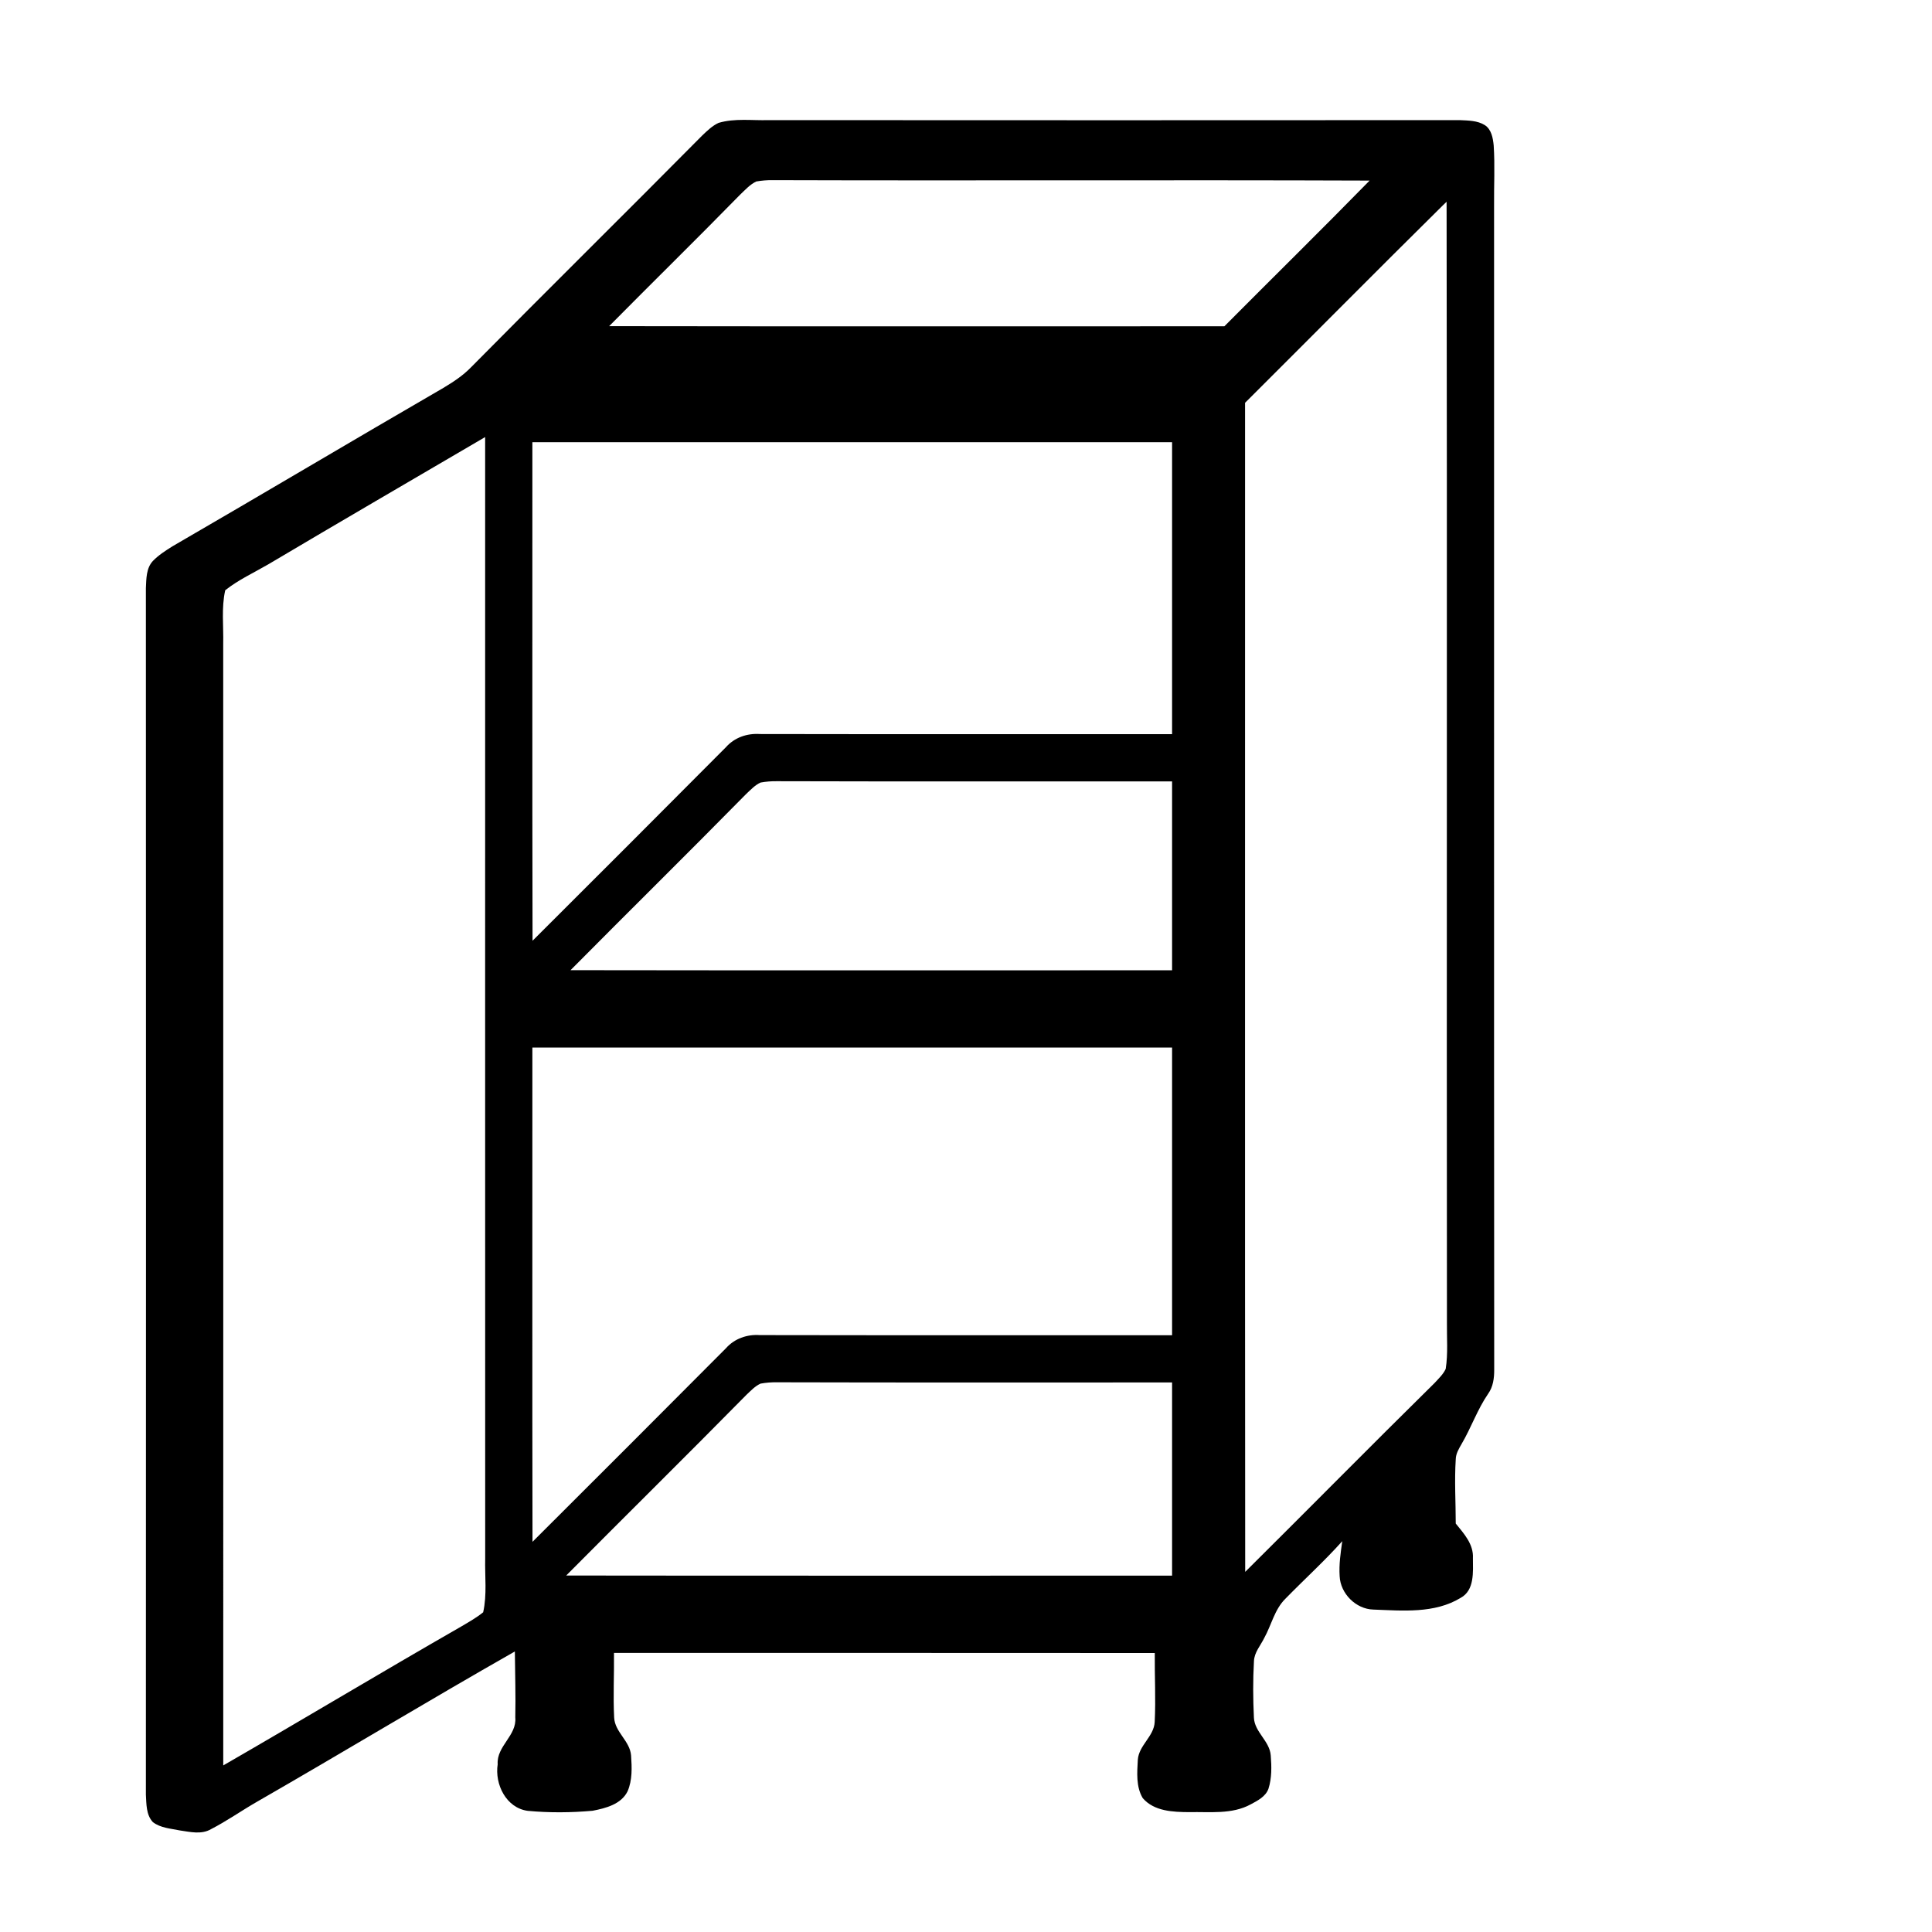 <?xml version="1.0" encoding="UTF-8" ?>
<!DOCTYPE svg PUBLIC "-//W3C//DTD SVG 1.1//EN" "http://www.w3.org/Graphics/SVG/1.1/DTD/svg11.dtd">
<svg width="450pt" height="450pt" viewBox="0 0 450 450" version="1.1" xmlns="http://www.w3.org/2000/svg">
<g id="#000000ff">
<path fill="#000000" opacity="1.00" d=" M 167.37 28.62 C 171.13 27.51 175.13 28.09 179.00 27.98 C 232.67 28.02 286.35 28.01 340.02 27.98 C 341.98 28.08 344.11 28.06 345.84 29.14 C 347.40 30.15 347.74 32.17 347.91 33.88 C 348.22 38.58 347.95 43.29 348.00 48.00 C 348.02 138.34 347.96 228.68 348.03 319.02 C 348.04 320.97 347.79 323.00 346.62 324.63 C 344.10 328.30 342.66 332.55 340.41 336.37 C 339.78 337.47 339.09 338.60 339.07 339.92 C 338.75 344.89 339.07 349.88 339.07 354.86 C 340.97 357.20 343.25 359.67 343.07 362.93 C 343.08 366.09 343.49 370.39 340.22 372.17 C 334.13 375.88 326.68 375.15 319.88 374.90 C 315.80 374.79 312.21 371.17 312.03 367.12 C 311.85 364.38 312.26 361.66 312.64 358.97 C 308.44 363.66 303.77 367.89 299.37 372.40 C 296.85 374.90 296.14 378.51 294.46 381.53 C 293.60 383.29 292.14 384.88 292.07 386.93 C 291.82 391.30 291.85 395.70 292.06 400.08 C 292.21 403.45 295.74 405.51 295.98 408.88 C 296.19 411.46 296.24 414.14 295.45 416.63 C 294.79 418.47 292.93 419.40 291.33 420.26 C 286.95 422.66 281.79 421.97 277.00 422.08 C 273.24 422.06 268.82 421.90 266.17 418.82 C 264.57 416.16 264.86 412.85 265.02 409.88 C 265.26 406.50 268.79 404.44 268.95 401.08 C 269.22 395.73 268.92 390.37 268.97 385.02 C 226.99 384.98 185.00 385.01 143.01 385.00 C 143.07 390.02 142.79 395.05 143.05 400.07 C 143.21 403.44 146.73 405.50 146.99 408.88 C 147.18 411.66 147.31 414.63 146.17 417.24 C 144.68 420.26 141.07 421.17 138.04 421.76 C 133.02 422.21 127.93 422.25 122.91 421.78 C 117.89 421.09 115.20 415.60 115.92 410.93 C 115.63 406.70 120.41 404.26 120.02 400.04 C 120.14 394.91 119.96 389.78 119.92 384.66 C 99.75 396.13 79.90 408.15 59.78 419.71 C 56.20 421.77 52.82 424.16 49.14 426.05 C 46.92 427.35 44.31 426.69 41.92 426.35 C 39.78 425.90 37.40 425.79 35.60 424.40 C 34.02 422.70 34.11 420.18 33.98 418.01 C 34.01 324.34 34.02 230.66 33.98 136.98 C 34.09 134.82 34.03 132.34 35.62 130.65 C 36.95 129.28 38.57 128.25 40.18 127.24 C 61.25 115.03 82.18 102.57 103.25 90.36 C 105.55 88.98 107.82 87.50 109.70 85.56 C 127.57 67.47 145.68 49.62 163.57 31.55 C 164.73 30.45 165.90 29.30 167.37 28.62 M 176.15 42.27 C 174.66 42.98 173.55 44.25 172.37 45.36 C 162.30 55.65 152.01 65.73 141.88 75.97 C 189.65 76.05 237.41 75.98 285.18 76.00 C 296.44 64.67 307.84 53.48 319.01 42.06 C 272.67 41.89 226.33 42.10 179.99 41.96 C 178.69 41.94 177.42 42.05 176.15 42.27 M 336.12 47.78 C 320.67 63.05 305.39 78.49 290.00 93.82 C 290.02 184.59 289.95 275.35 290.03 366.12 C 304.77 351.49 319.35 336.70 334.14 322.13 C 335.07 321.10 336.14 320.13 336.73 318.85 C 337.30 315.26 336.97 311.61 337.02 308.00 C 336.93 221.00 337.09 133.99 336.94 46.99 L 336.12 47.78 M 112.25 102.24 C 95.67 111.95 79.05 121.62 62.53 131.42 C 59.15 133.39 55.53 135.04 52.46 137.48 C 51.54 141.58 52.09 145.84 51.99 150.01 C 52.02 237.07 51.99 324.14 52.00 411.20 C 70.40 400.59 88.60 389.65 107.02 379.08 C 108.91 377.97 110.84 376.91 112.54 375.53 C 113.46 371.42 112.91 367.16 113.01 362.99 C 112.98 275.93 113.01 188.86 113.00 101.80 L 112.25 102.24 M 124.00 103.00 C 124.02 141.71 123.95 180.41 124.04 219.12 C 139.07 204.12 154.10 189.11 169.07 174.05 C 171.06 171.79 174.00 170.77 176.98 170.97 C 208.98 171.03 240.99 170.99 273.00 171.00 C 273.00 148.33 273.00 125.67 273.00 103.00 C 223.33 103.00 173.67 103.00 124.00 103.00 M 177.15 182.27 C 175.87 182.85 174.89 183.92 173.87 184.86 C 160.30 198.65 146.51 212.23 132.89 225.97 C 179.59 226.05 226.30 225.98 273.00 226.00 C 273.00 211.33 273.00 196.67 273.00 182.00 C 242.33 181.98 211.66 182.05 180.99 181.96 C 179.70 181.94 178.42 182.04 177.15 182.27 M 124.00 244.00 C 124.02 282.37 123.95 320.74 124.03 359.12 C 139.07 344.12 154.09 329.11 169.07 314.05 C 171.06 311.79 174.00 310.76 176.98 310.97 C 208.99 311.03 240.99 310.99 273.00 311.00 C 273.00 288.67 273.00 266.33 273.00 244.00 C 223.33 244.00 173.67 244.00 124.00 244.00 M 177.15 322.27 C 175.86 322.85 174.89 323.92 173.87 324.87 C 159.96 338.99 145.85 352.90 131.88 366.97 C 178.92 367.04 225.96 366.98 273.00 367.00 C 273.00 352.00 273.00 337.00 273.00 322.00 C 242.33 321.98 211.66 322.05 180.98 321.96 C 179.69 321.94 178.42 322.04 177.15 322.27 Z" />
</g>
</svg>
